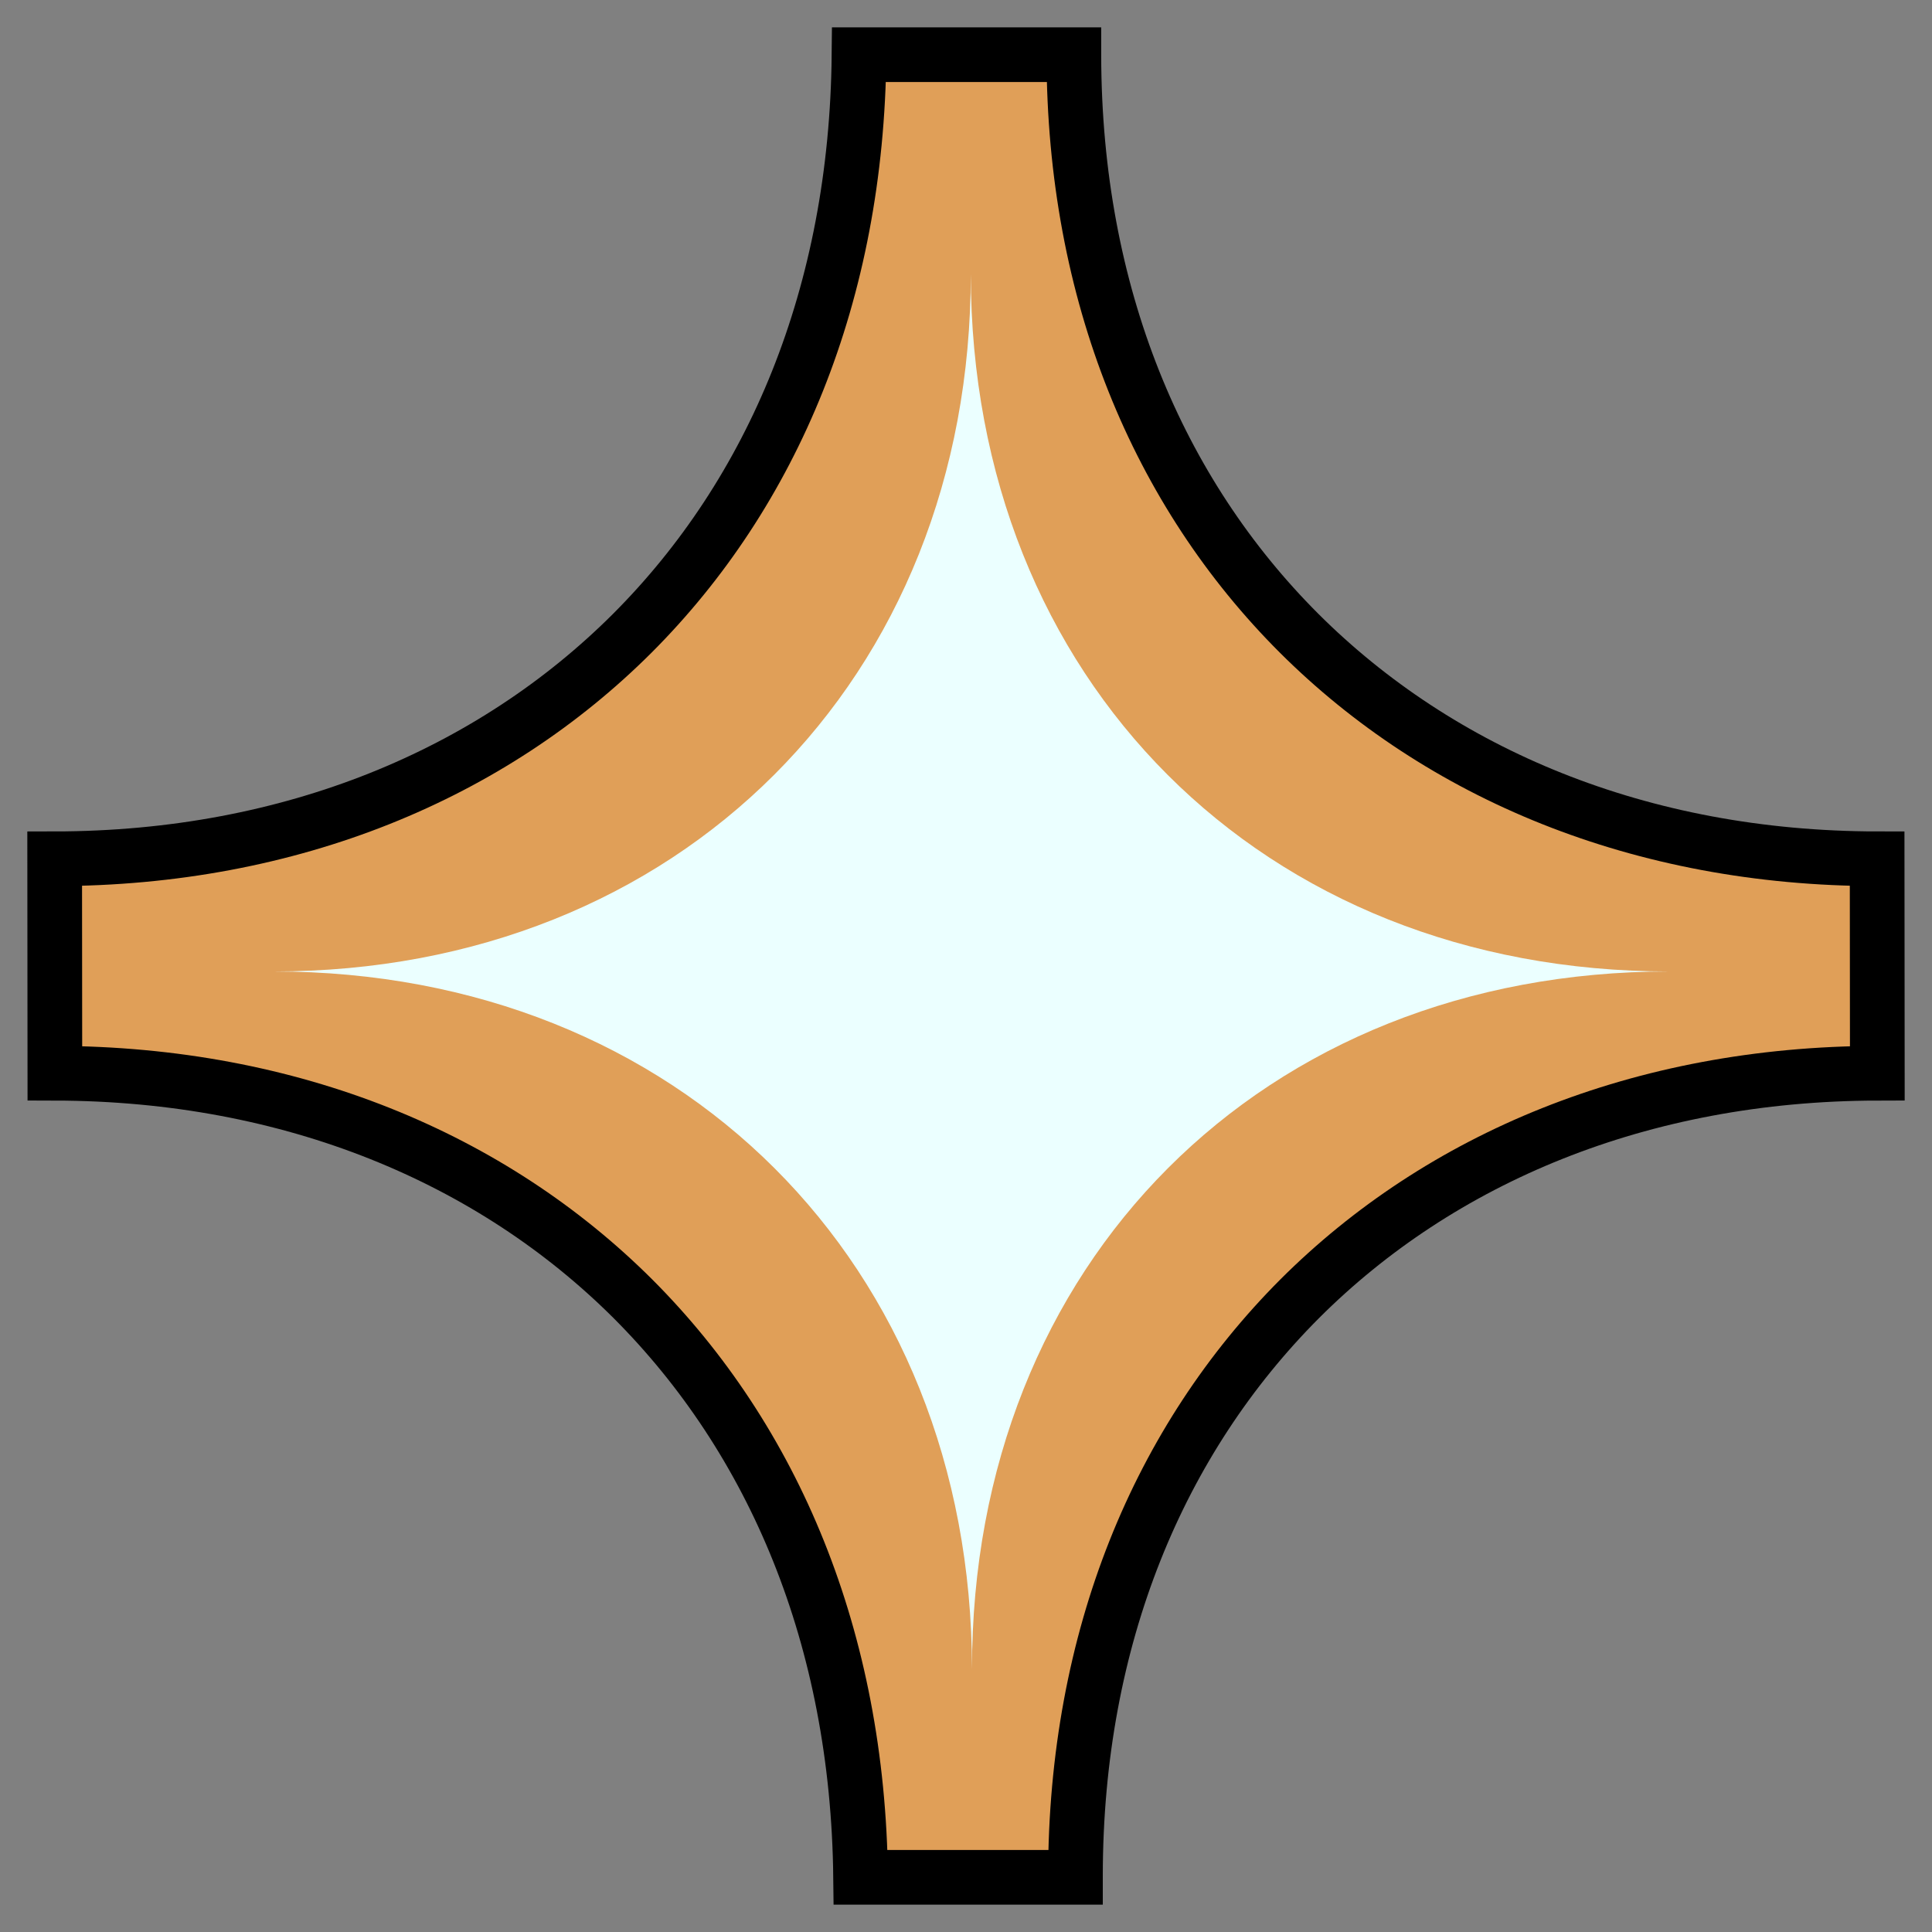 <svg viewBox="0 0 530 530" width="500" height="500"
     xmlns="http://www.w3.org/2000/svg">
  <rect x="0" y="0" width="530" height="530" fill="#808080" stroke="none"/>
  <g style="fill-rule:evenodd;clip-rule:evenodd;stroke-linejoin:miter;stroke-miterlimit:10;" transform="translate(15,15)">
    <path d="M279.589,0.001L279.589,0.001L279.589,0.186C279.69,65.765 302.763,120.134 341.374,158.71C380.022,197.255 434.914,220.517 499.949,220.584L499.949,220.584L499.975,250L499.974,250L500,279.416C434.966,279.551 380.114,302.746 341.534,341.29C303.031,379.893 280.06,434.189 280.025,499.607C280.026,499.738 280.026,499.869 280.026,500L221.088,500C220.354,434.406 197.273,379.97 158.626,341.29C119.978,302.746 65.085,279.551 0.051,279.416L0,220.584C65.034,220.517 119.886,197.254 158.466,158.71C197.047,120.097 220.032,65.661 220.652,-0L279.589,-0L279.589,0.001Z"       style="fill:#e09f58; stroke:#000; stroke-width:15;fill-rule:nonzero;"/>
    <path d="M442.832,251.5C331.339,251.5 251.549,331.63 251.646,442.871C251.549,331.631 171.101,251.5 60.126,251.5C171.1,251.5 251.41,171.421 251.312,60.129C251.409,171.421 331.339,251.5 442.832,251.5Z" style="fill:#ebffff;fill-rule:nonzero; stroke:#000; stroke-width:0;"/>
  </g>
</svg>
